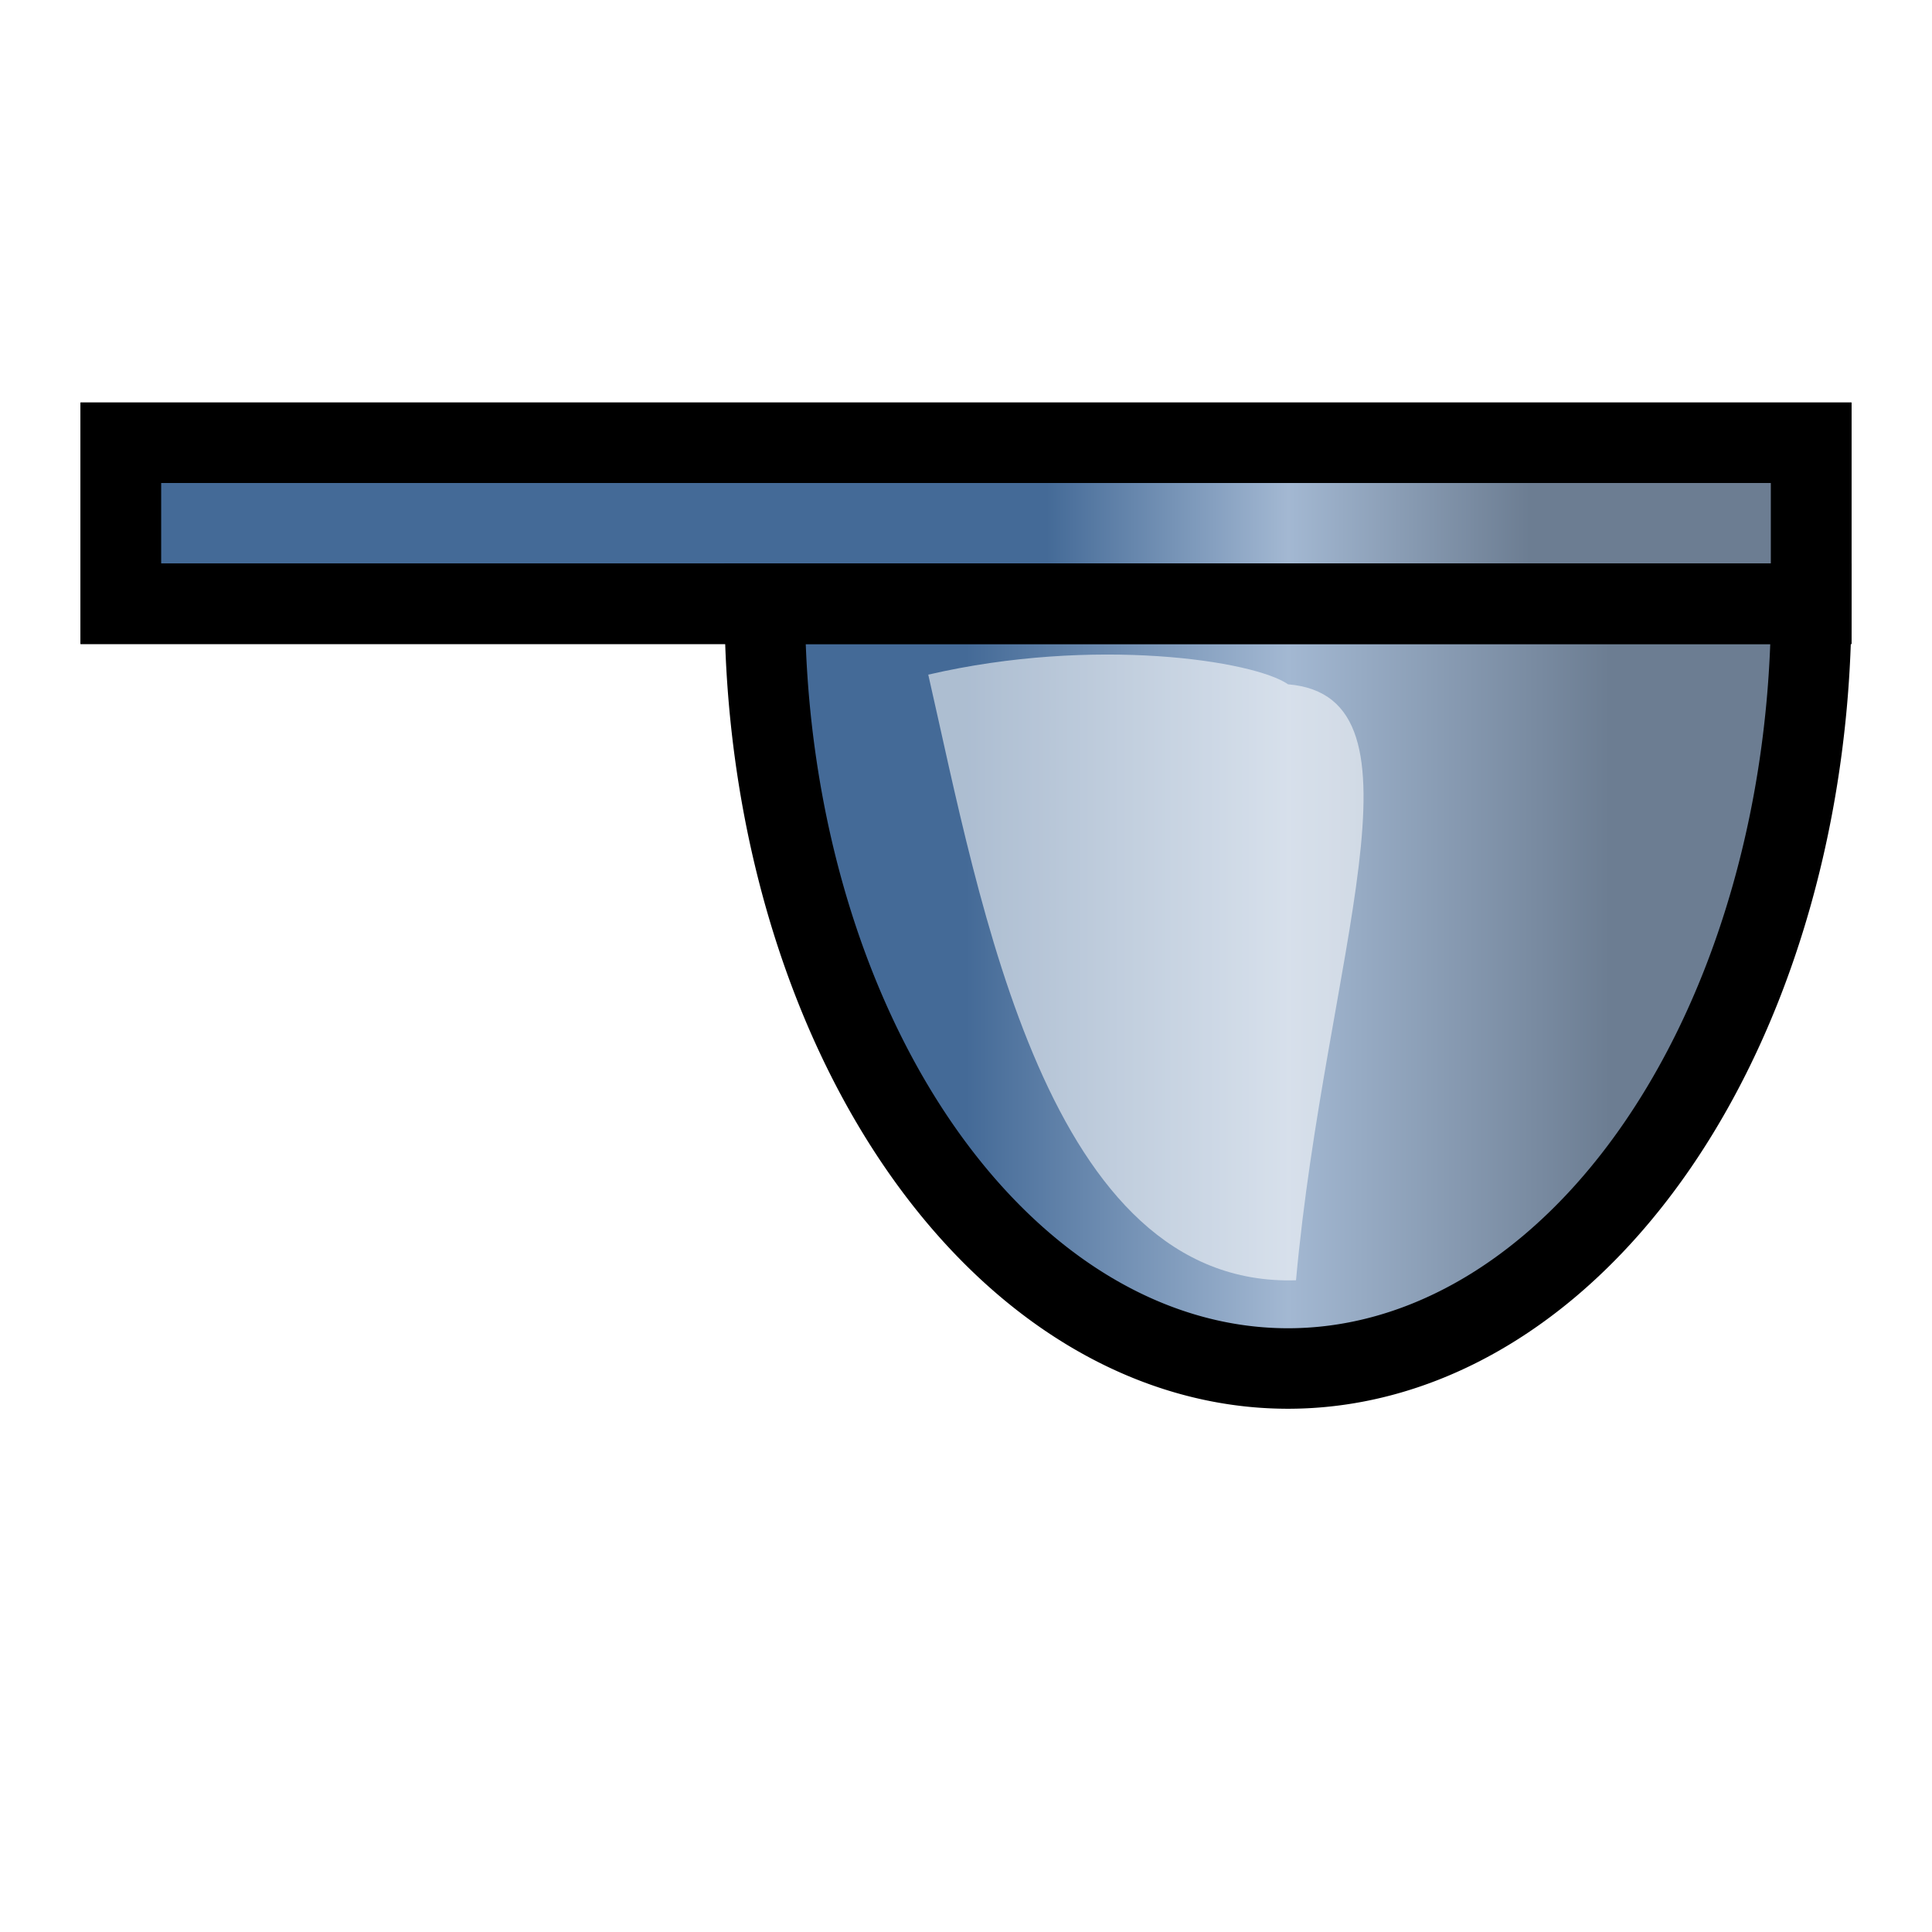 <?xml version="1.0" encoding="UTF-8" standalone="no"?>
<!-- Created with Inkscape (http://www.inkscape.org/) -->

<svg
   xmlns:dc="http://purl.org/dc/elements/1.1/"
   xmlns:cc="http://creativecommons.org/ns#"
   xmlns:rdf="http://www.w3.org/1999/02/22-rdf-syntax-ns#"
   xmlns:svg="http://www.w3.org/2000/svg"
   xmlns="http://www.w3.org/2000/svg"
   xmlns:xlink="http://www.w3.org/1999/xlink"
   xmlns:sodipodi="http://sodipodi.sourceforge.net/DTD/sodipodi-0.dtd"
   xmlns:inkscape="http://www.inkscape.org/namespaces/inkscape"
   width="24"
   height="24"
   viewBox="0 0 24 24"
   id="svg8093"
   version="1.1"
   inkscape:version="0.92.1 r15371"
   sodipodi:docname="gwy_tip_model-24.svg"
   inkscape:export-filename="gwy_flip_horizontally-24.png"
   inkscape:export-xdpi="90"
   inkscape:export-ydpi="90">
  <defs
     id="defs8095">
    <linearGradient
       inkscape:collect="always"
       id="linearGradient8423">
      <stop
         style="stop-color:#6c7d92;stop-opacity:1"
         offset="0"
         id="stop8419" />
      <stop
         id="stop8427"
         offset="0.5"
         style="stop-color:#a3b8d2;stop-opacity:1" />
      <stop
         style="stop-color:#446a97;stop-opacity:1"
         offset="1"
         id="stop8421" />
    </linearGradient>
    <filter
       inkscape:collect="always"
       style="color-interpolation-filters:sRGB"
       id="filter8458"
       x="-0.129"
       width="1.257"
       y="-0.113"
       height="1.225">
      <feGaussianBlur
         inkscape:collect="always"
         stdDeviation="0.163"
         id="feGaussianBlur8460" />
    </filter>
    <linearGradient
       inkscape:collect="always"
       xlink:href="#linearGradient8423"
       id="linearGradient8425"
       x1="263.778"
       y1="602.107"
       x2="257.778"
       y2="602.107"
       gradientUnits="userSpaceOnUse" />
    <linearGradient
       inkscape:collect="always"
       xlink:href="#linearGradient8423"
       id="linearGradient8479"
       gradientUnits="userSpaceOnUse"
       x1="-261.778"
       y1="-593.107"
       x2="-253.778"
       y2="-593.107"
       gradientTransform="translate(-3,-10.5)" />
  </defs>
  <sodipodi:namedview
     id="base"
     pagecolor="#ffffff"
     bordercolor="#666666"
     borderopacity="1.0"
     inkscape:pageopacity="0.0"
     inkscape:pageshadow="2"
     inkscape:zoom="9.2807131"
     inkscape:cx="-51.499084"
     inkscape:cy="-2.6637179"
     inkscape:document-units="px"
     inkscape:current-layer="layer1"
     showgrid="true"
     inkscape:window-width="1920"
     inkscape:window-height="1016"
     inkscape:window-x="0"
     inkscape:window-y="27"
     inkscape:window-maximized="1"
     inkscape:object-nodes="true"
     inkscape:snap-global="true">
                        <inkscape:grid
                       type="xygrid"
                       id="grid1px"
                       originx="0"
                       originy="0"
                       dotted="false"
                       snapvisiblegridlinesonly="false"
                       spacingx="1.0"
                       spacingy="1.0"
                       enabled="true"
                       visible="true" />
                         </sodipodi:namedview>
  <g
     inkscape:label="Layer 1"
     inkscape:groupmode="layer"
     id="layer1"
     transform="translate(-244.778,-595.107)">
    <path
       style="fill:url(#linearGradient8425);fill-opacity:1;fill-rule:evenodd;stroke:#000000;stroke-width:1px;stroke-linecap:butt;stroke-linejoin:miter;stroke-opacity:1"
       d="m 246.278,600.607 h 21 v 2 h -12.5 -8.5 z"
       id="path4763"
       inkscape:connector-curvature="0"
       sodipodi:nodetypes="cccccc" />
    <path
       style="color:#000000;display:inline;overflow:visible;visibility:visible;opacity:1;vector-effect:none;fill:url(#linearGradient8479);fill-opacity:1;fill-rule:evenodd;stroke:#000000;stroke-width:1px;stroke-linecap:butt;stroke-linejoin:miter;stroke-miterlimit:4;stroke-dasharray:none;stroke-dashoffset:0;stroke-opacity:1;marker:none;marker-start:none;marker-mid:none;marker-end:none;enable-background:accumulate"
       id="path8428"
       sodipodi:type="arc"
       sodipodi:cx="-260.77811"
       sodipodi:cy="-602.60724"
       sodipodi:rx="6.5"
       sodipodi:ry="9.4999809"
       sodipodi:start="3.1415927"
       sodipodi:end="0"
       d="m -267.278,-602.607 a 6.5,9.5 0 0 1 6.5,-9.5 6.5,9.5 0 0 1 6.5,9.5 h -6.5 z"
       transform="scale(-1)" />
    <path
       style="opacity:0.75;fill:#ffffff;fill-rule:evenodd;stroke:none;stroke-width:1px;stroke-linecap:butt;stroke-linejoin:miter;stroke-opacity:1;filter:url(#filter8458)"
       d="m 260.956,600.417 c -0.043,-1.849 3.33,-0.825 7.35,-0.892 0.428,3.07 -4.254,4.405 -6.99,5.349 -0.697,-2.001 -0.607,-4.006 -0.36,-4.457 z"
       id="path8400"
       inkscape:connector-curvature="0"
       sodipodi:nodetypes="cccc"
       transform="rotate(96.158,259.435,601.933)" />
    <path
       style="fill:none;fill-rule:evenodd;stroke:#000000;stroke-width:1px;stroke-linecap:butt;stroke-linejoin:miter;stroke-opacity:0.889;fill-opacity:0.498"
       d="m 254.778,602.607 h 12"
       id="path8429"
       inkscape:connector-curvature="0"
       sodipodi:nodetypes="cc" />
    <path
       sodipodi:nodetypes="cccccc"
       inkscape:connector-curvature="0"
       id="path8431"
       d="m 246.278,600.607 h 21 v 2 h -12.5 -8.5 z"
       style="fill:none;fill-opacity:1;fill-rule:evenodd;stroke:#000000;stroke-width:1px;stroke-linecap:butt;stroke-linejoin:miter;stroke-opacity:1" />
  </g>
</svg>
